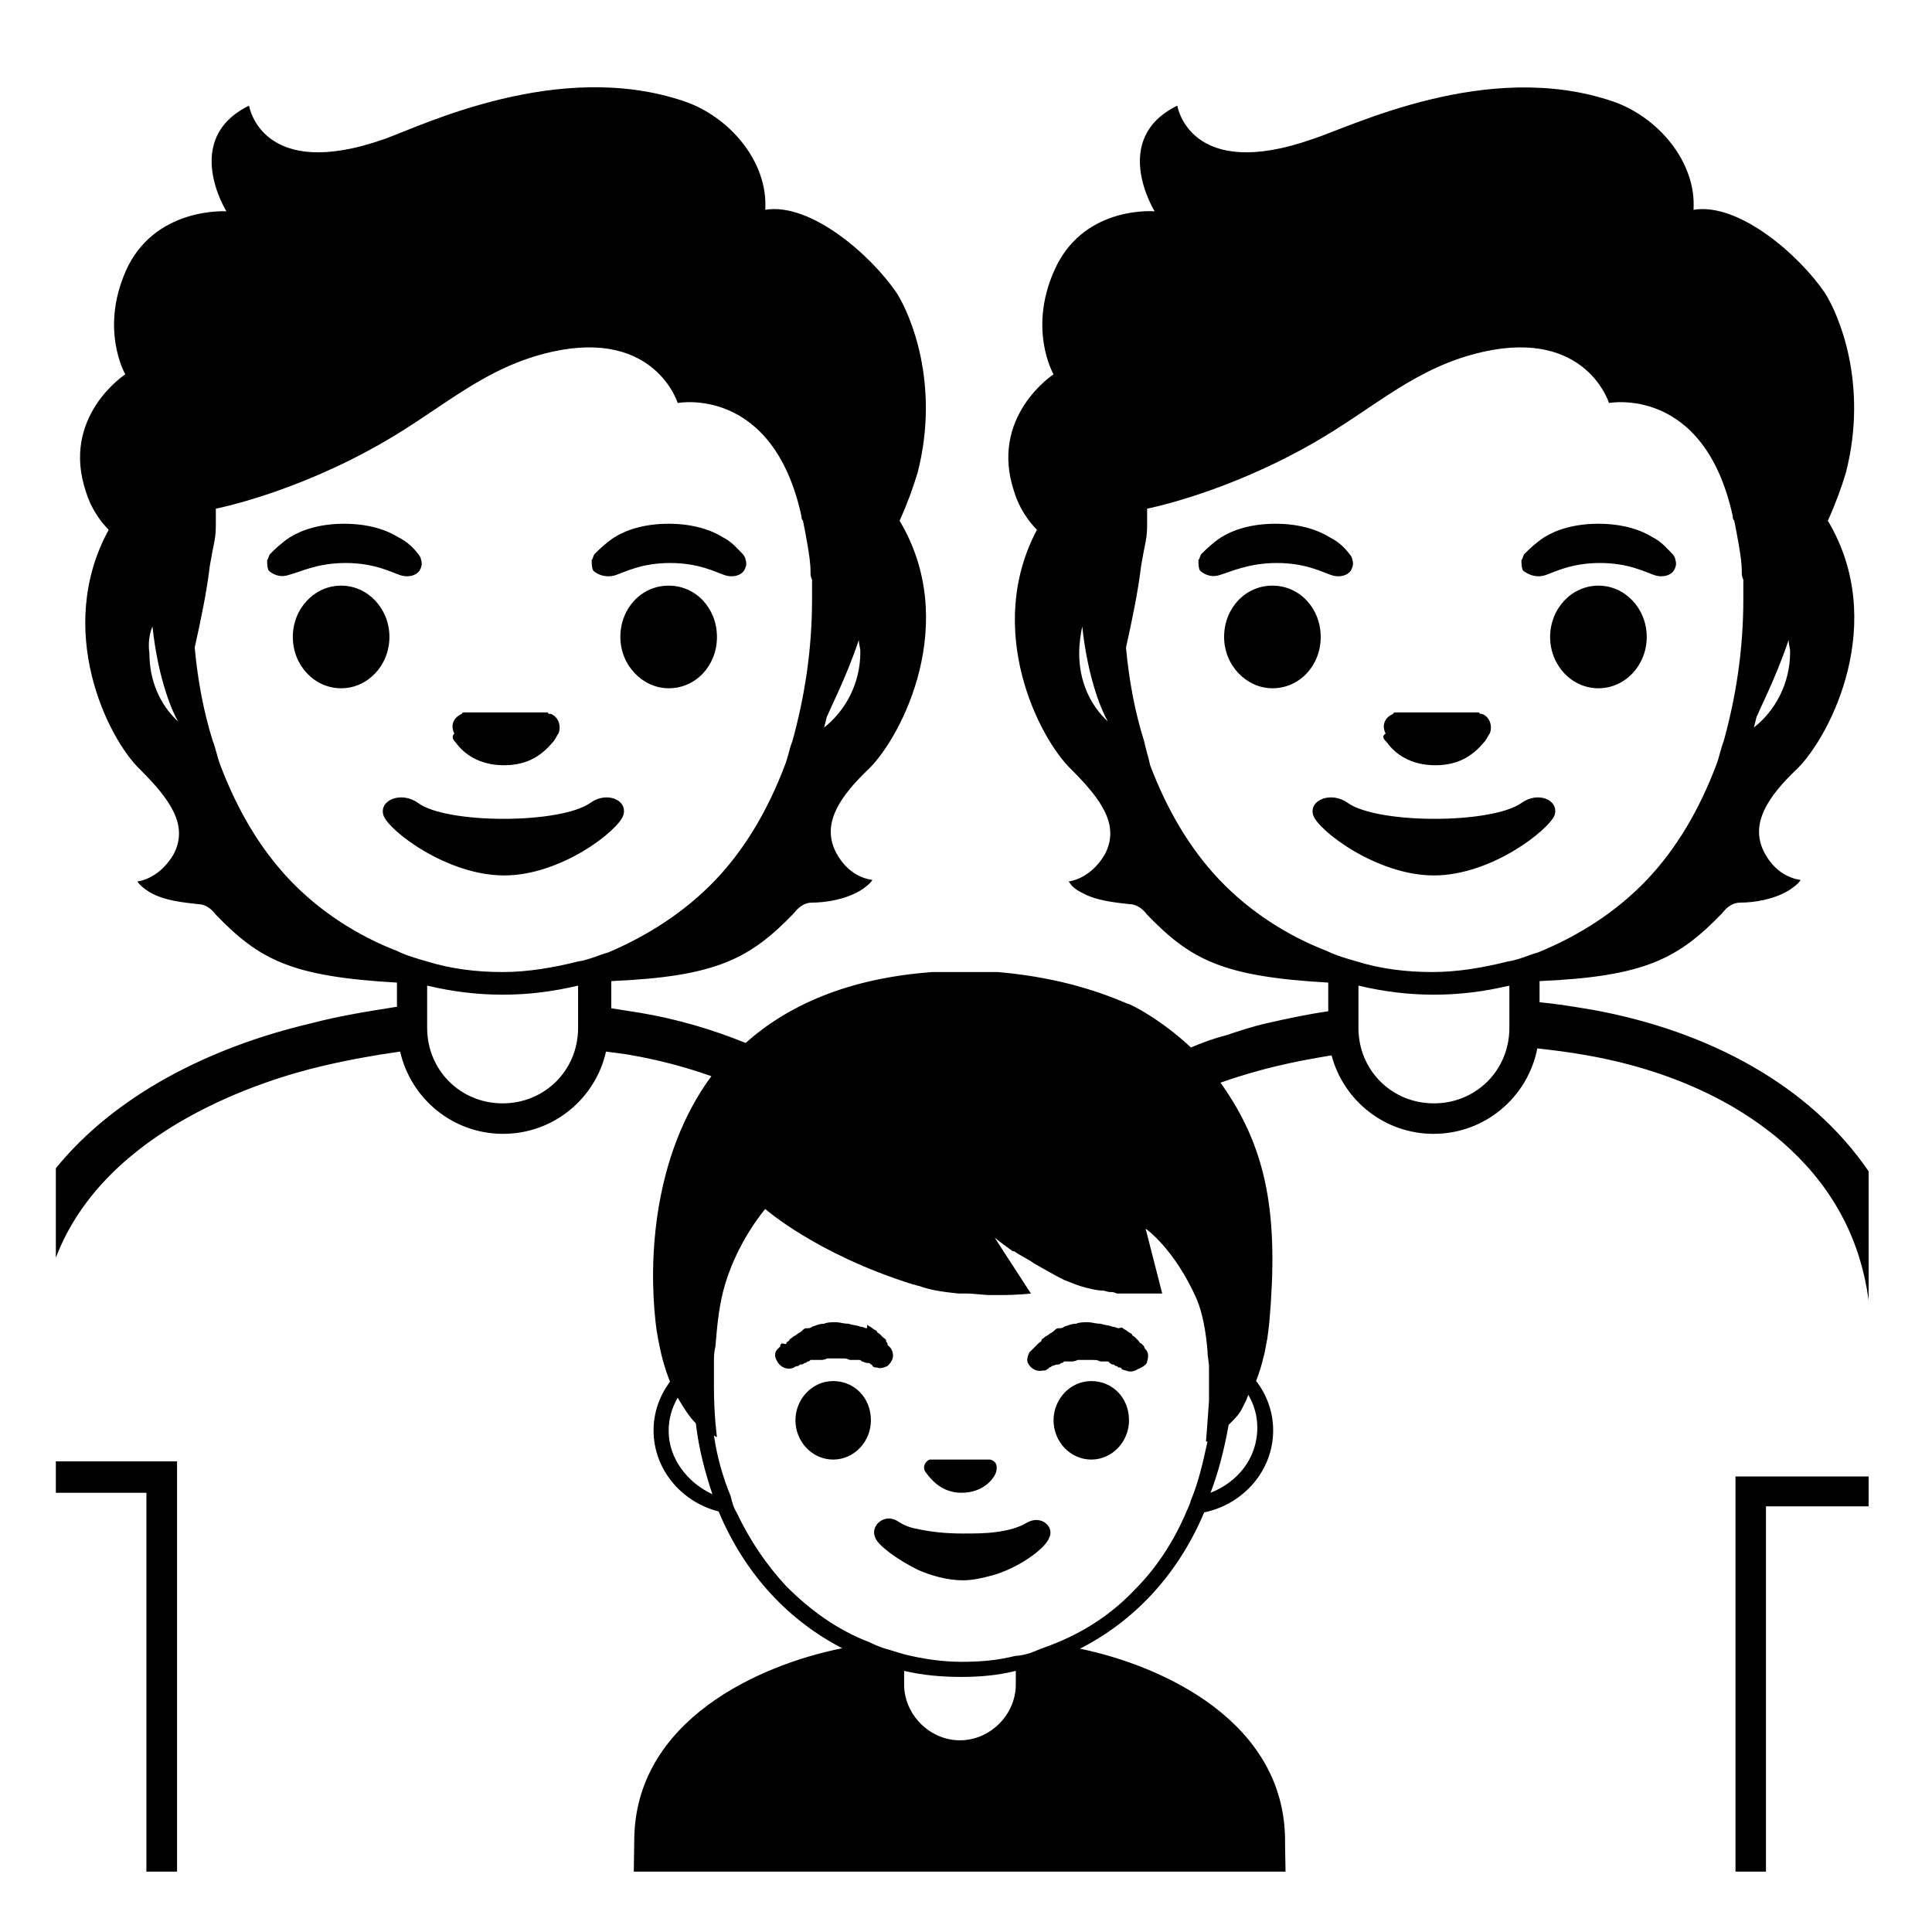 <svg viewBox="0 0 128 128" xmlns="http://www.w3.org/2000/svg">
  <path d="M63.7,98.9c1.5,0,2.2-1,2.3-1.4s0-0.7-0.4-0.8c-0.1,0-0.1,0-0.2,0h-3.6c-0.1,0-0.1,0-0.2,0c-0.3,0.1-0.5,0.5-0.3,0.8 C61.6,97.9,62.3,98.9,63.7,98.9z M53,90.4c0.1,0,0.1,0,0.1,0s0.1,0,0.2-0.1c0.1,0,0.1,0,0.2-0.1c0.1,0,0.1,0,0.2-0.1l0,0 c0.1,0,0.1,0,0.2,0H54h0.1c0.1,0,0.2,0,0.2,0c0.2,0,0.3,0,0.5-0.1c0.2,0,0.4,0,0.5,0c0.2,0,0.4,0,0.5,0c0.2,0,0.3,0,0.5,0.1 c0.1,0,0.2,0,0.2,0h0.1h0.1c0.1,0,0.1,0,0.2,0l0,0c0.1,0,0.1,0,0.2,0.1c0.1,0,0.2,0.1,0.4,0.1c0.1,0,0.1,0,0.2,0.1 c0,0,0.1,0,0.1,0.1c0.1,0.1,0.2,0.1,0.2,0.1h0.1c0.2,0.1,0.5,0,0.7-0.1c0.1-0.1,0.2-0.2,0.3-0.4c0.1-0.2,0.1-0.5-0.1-0.8 c0,0-0.1-0.1-0.2-0.2c0,0,0,0,0-0.1c0,0-0.1-0.1-0.1-0.2s-0.1-0.1-0.2-0.2c-0.1-0.1-0.1-0.1-0.2-0.2c-0.1-0.1-0.2-0.1-0.2-0.2 c-0.1-0.1-0.2-0.1-0.3-0.2s-0.2-0.1-0.3-0.2s0,0.2-0.1,0.2s-0.2-0.1-0.4-0.1c-0.2-0.1-0.5-0.1-0.8-0.2c-0.3,0-0.6-0.1-0.8-0.1 c-0.3,0-0.6,0-0.8,0.1c-0.3,0-0.5,0.1-0.8,0.2C53.7,88,53.6,88,53.4,88c-0.1,0-0.2,0.1-0.3,0.2s-0.2,0.1-0.3,0.2s-0.2,0.1-0.3,0.2 s-0.2,0.1-0.2,0.2c-0.1,0.1-0.2,0.1-0.2,0.2s-0.2,0-0.3,0l-0.1,0.1c0,0,0,0,0,0.1c-0.1,0.1-0.2,0.2-0.2,0.2c-0.2,0.2-0.2,0.5,0,0.8 l0,0c0.2,0.4,0.7,0.6,1.1,0.4c0,0,0.1-0.1,0.3-0.1C52.9,90.5,52.9,90.5,53,90.4z M76,90.2c0.1-0.3,0.1-0.6-0.1-0.8 c0,0-0.1-0.1-0.1-0.2c0,0,0,0-0.1-0.1L75.6,89c-0.1,0-0.1-0.1-0.2-0.2s-0.1-0.1-0.2-0.2S75,88.5,75,88.4c-0.1-0.1-0.2-0.1-0.3-0.2 c-0.1-0.1-0.2-0.1-0.3-0.2s-0.2,0-0.3,0s-0.2-0.1-0.4-0.1c-0.2-0.1-0.5-0.1-0.8-0.2c-0.3,0-0.6-0.1-0.8-0.1c-0.3,0-0.6,0-0.8,0.1 c-0.3,0-0.5,0.1-0.8,0.2C70.4,88,70.3,88,70.1,88c-0.1,0-0.2,0.1-0.3,0.2s-0.2,0.1-0.3,0.2c-0.1,0.1-0.2,0.1-0.3,0.2 c-0.1,0.1-0.2,0.1-0.2,0.2s-0.1,0.1-0.2,0.2s-0.1,0.1-0.2,0.2l-0.1,0.1c0,0,0,0-0.1,0.1s-0.2,0.2-0.2,0.2c-0.1,0.2-0.2,0.5-0.1,0.7 l0,0c0.2,0.4,0.6,0.6,1,0.5h0.1c0,0,0.1,0,0.2-0.1c0,0,0.1,0,0.1-0.1c0,0,0.1,0,0.2-0.1c0.1,0,0.2-0.1,0.4-0.1c0.1,0,0.1,0,0.2-0.1 c0.1,0,0.1,0,0.2-0.1h0.1h0.1c0.1,0,0.2,0,0.2,0c0.2,0,0.3,0,0.5-0.1c0.2,0,0.3,0,0.5,0s0.4,0,0.5,0c0.2,0,0.3,0,0.5,0.1 c0.1,0,0.2,0,0.2,0h0.1h0.1c0.1,0,0.2,0,0.2,0.1c0.1,0,0.1,0.1,0.2,0.1s0.1,0,0.2,0.1c0.1,0,0.1,0,0.2,0.1h0.1c0,0,0.1,0,0.1,0.1 c0.2,0.1,0.3,0.1,0.3,0.1c0.2,0.1,0.5,0.1,0.8-0.1C75.9,90.5,76,90.3,76,90.2z M55.2,91.5c-1.4,0-2.5,1.2-2.5,2.6s1.1,2.6,2.5,2.6 s2.5-1.2,2.5-2.6C57.7,92.6,56.6,91.5,55.2,91.5z M72.3,91.5c-1.4,0-2.5,1.2-2.5,2.6s1.1,2.6,2.5,2.6s2.5-1.2,2.5-2.6 C74.8,92.6,73.7,91.5,72.3,91.5z M68,100.9c-0.5,0.3-1.2,0.5-2,0.6c-0.7,0.1-1.5,0.1-2.2,0.1c-1.1,0-2.1-0.1-3-0.3 c-0.6-0.1-1-0.3-1.3-0.5c-0.9-0.6-1.9,0.3-1.5,1.1c0.2,0.5,1.4,1.4,2.8,2.1c0.9,0.4,2,0.7,3,0.7l0,0c0.7,0,1.5-0.2,2.2-0.4 c1.8-0.6,3.3-1.8,3.5-2.4C69.9,101.2,69,100.3,68,100.9z M91.9,49.2c0.5,0.7,1.5,1.5,3.2,1.5s2.6-0.8,3.2-1.5 c0.2-0.2,0.3-0.5,0.4-0.6c0.2-0.5,0-1.1-0.5-1.3c-0.1,0-0.2,0-0.2-0.1h-5.5c-0.1,0-0.2,0-0.2,0.1c-0.5,0.2-0.8,0.7-0.5,1.3 C91.5,48.8,91.7,49,91.9,49.2z M89.3,53.2C88.2,52.4,86.7,53,87,54s4.2,4,8,4s7.6-3,8-4c0.3-1-1.1-1.6-2.2-0.8 C98.8,54.6,91.3,54.6,89.3,53.2z M84.3,38.8c-1.8,0-3.2,1.5-3.2,3.4s1.5,3.4,3.2,3.4c1.8,0,3.2-1.5,3.2-3.4S86.1,38.8,84.3,38.8z M105.9,38.8c1.77,0,3.2,1.52,3.2,3.4s-1.43,3.4-3.2,3.4s-3.2-1.52-3.2-3.4S104.13,38.8,105.9,38.8z M102.4,38.1 c0.6-0.2,1.7-0.8,3.6-0.8s3,0.6,3.6,0.8s1.1,0,1.3-0.3c0.1-0.2,0.2-0.4,0.1-0.7c0-0.1-0.1-0.3-0.2-0.4c-0.3-0.3-0.7-0.8-1.3-1.1 c-0.8-0.5-2-0.9-3.6-0.9s-2.8,0.4-3.6,0.9c-0.6,0.4-1,0.8-1.3,1.1c-0.1,0.1-0.1,0.3-0.2,0.4c0,0.2,0,0.5,0.1,0.7 C101.3,38.1,101.8,38.3,102.4,38.1z M84.6,37.3c1.9,0,3,0.6,3.6,0.8s1.1,0,1.3-0.3c0.1-0.2,0.2-0.4,0.1-0.7c0-0.1-0.1-0.3-0.2-0.4 c-0.3-0.4-0.7-0.8-1.3-1.1c-0.8-0.5-2-0.9-3.6-0.9s-2.8,0.4-3.6,0.9c-0.6,0.4-1,0.8-1.3,1.1c-0.1,0.1-0.1,0.3-0.2,0.4 c0,0.3,0,0.5,0.1,0.7c0.2,0.2,0.7,0.5,1.3,0.3C81.5,37.9,82.7,37.3,84.6,37.3z M30.2,49.2c0.5,0.7,1.5,1.5,3.2,1.5s2.6-0.8,3.2-1.5 c0.2-0.2,0.3-0.5,0.4-0.6c0.2-0.5,0-1.1-0.5-1.3c-0.1,0-0.2,0-0.2-0.1h-5.5c-0.1,0-0.2,0-0.2,0.1c-0.5,0.2-0.8,0.7-0.5,1.3 C29.9,48.8,30,49,30.2,49.2z M27.7,53.2c-1.1-0.8-2.6-0.2-2.3,0.8c0.3,1,4.2,4,8,4s7.6-3,7.9-4c0.3-1-1.1-1.6-2.2-0.8 C37.1,54.6,29.6,54.6,27.7,53.2z M22.6,38.8c1.77,0,3.2,1.52,3.2,3.4s-1.43,3.4-3.2,3.4s-3.2-1.52-3.2-3.4S20.83,38.8,22.6,38.8z M44.3,38.8c-1.8,0-3.2,1.5-3.2,3.4s1.5,3.4,3.2,3.4c1.8,0,3.2-1.5,3.2-3.4S46.1,38.8,44.3,38.8z M40.8,38.1 c0.6-0.2,1.7-0.8,3.6-0.8c1.9,0,3,0.6,3.6,0.8s1.1,0,1.3-0.3c0.1-0.2,0.2-0.4,0.1-0.7c0-0.1-0.1-0.3-0.2-0.4 c-0.3-0.3-0.7-0.8-1.3-1.1c-0.8-0.5-2-0.9-3.6-0.9s-2.8,0.4-3.6,0.9c-0.6,0.4-1,0.8-1.3,1.1c-0.1,0.1-0.1,0.3-0.2,0.4 c0,0.2,0,0.5,0.1,0.7C39.6,38.1,40.2,38.3,40.8,38.1z M22.9,37.3c1.9,0,3,0.6,3.6,0.8s1.1,0,1.3-0.3c0.1-0.2,0.2-0.4,0.1-0.7 c0-0.1-0.1-0.3-0.2-0.4c-0.3-0.4-0.7-0.8-1.3-1.1c-0.8-0.5-2-0.9-3.6-0.9s-2.8,0.4-3.6,0.9c-0.6,0.4-1,0.8-1.3,1.1 c-0.1,0.1-0.1,0.3-0.2,0.4c0,0.3,0,0.5,0.1,0.7c0.2,0.2,0.7,0.5,1.3,0.3C19.9,37.9,21,37.3,22.9,37.3z M11.73,124H11.7h-2V98.9h-6 v-2v-0.08h8.03V124z M123.8,97.82v1.98H117V124h-2h-0.02V97.82H123.8z M85.17,124c-0.02-1.02-0.03-1.67-0.03-1.74v-0.28 c0-7.95-8.16-11.63-13.59-12.75c3.46-1.76,6.43-4.76,8.23-9.03c2.6-0.54,4.57-2.77,4.57-5.43c0-1.23-0.42-2.36-1.13-3.28 c0,0,0,0,0,0c0.1-0.25,0.19-0.52,0.28-0.8c0-0.01,0.01-0.02,0.01-0.03c0.08-0.26,0.15-0.54,0.22-0.83c0.01-0.04,0.02-0.07,0.03-0.1 c0.06-0.27,0.11-0.55,0.16-0.84c0.01-0.07,0.03-0.13,0.04-0.19c0.05-0.33,0.09-0.68,0.13-1.05c0-0.03,0.01-0.06,0.01-0.09 c0.6-6.9-0.06-11.39-3.24-15.83c1.5-0.53,2.8-0.88,3.69-1.09c1.24-0.3,2.46-0.52,3.67-0.72c0.79,2.99,3.51,5.2,6.76,5.2 c3.41,0,6.24-2.43,6.87-5.66c1.04,0.11,2.09,0.25,3.13,0.43c5.59,0.96,10.31,3.14,13.66,6.28c2.92,2.74,4.64,6.09,5.16,9.97V85.6v-8 c-3.9-5.7-10.6-9.3-18.3-10.7c-1.2-0.2-2.4-0.4-3.5-0.5V65c7-0.3,9.2-1.5,12.1-4.5c0.3-0.4,0.7-0.7,1.2-0.7c0.9,0,2.2-0.2,3.2-0.8 c0.3-0.2,0.6-0.4,0.8-0.7c-0.7-0.1-1.7-0.5-2.4-1.8c-1-1.9,0.2-3.7,2.2-5.6c2.2-2.2,6-9.7,2-16.4c0.5-1.1,0.9-2.2,1.2-3.2 c1.5-5.9-0.5-10.5-1.4-11.9c-1.7-2.5-5.7-6-8.7-5.5c0.2-3.2-2.4-6.2-5.4-7.2C98.5,3.9,89.5,8.4,87,9.2C78.8,12.1,78,7,78,7 c-4.5,2.2-1.5,7-1.5,7S72,13.6,70,17.6c-2,4.1-0.2,7.2-0.2,7.2s-4.3,2.8-2.6,7.8c0.3,1,0.9,1.9,1.5,2.5C65.2,41.7,68.8,48.9,71,51 c2,2,3.2,3.7,2.2,5.6c-0.7,1.2-1.7,1.7-2.4,1.8c0.2,0.3,0.4,0.5,0.8,0.7c1,0.6,2.4,0.7,3.2,0.8c0.5,0,0.9,0.3,1.2,0.7 c2.9,3,5,4.1,12,4.5V67c-1.4,0.2-2.8,0.5-4.1,0.8c-0.9,0.2-1.8,0.5-2.7,0.8c-0.8,0.2-1.6,0.5-2.3,0.8c-1.9-1.8-4-2.9-4.2-2.9 c-2.3-1-5.1-1.8-8.6-2.1h-4.3c-5.6,0.4-9.6,2.2-12.4,4.7c-2.2-0.9-4.6-1.6-7-2c-0.6-0.1-1.3-0.2-1.9-0.3V65c7-0.3,9.2-1.5,12.1-4.5 c0.3-0.4,0.7-0.7,1.2-0.7c0.9,0,2.2-0.2,3.2-0.8c0.3-0.2,0.6-0.4,0.8-0.7c-0.7-0.1-1.7-0.5-2.4-1.8c-1-1.9,0.2-3.7,2.2-5.6 c2.2-2.2,6-9.7,2-16.4c0.5-1.1,0.9-2.2,1.2-3.2c1.5-5.9-0.5-10.5-1.4-11.9c-1.7-2.5-5.7-6-8.7-5.5c0.2-3.2-2.4-6.2-5.4-7.2 C37,3.9,28,8.3,25.5,9.2c-8.2,2.9-9-2.2-9-2.2C12,9.2,15,14,15,14s-4.5-0.3-6.5,3.6c-2,4.1-0.2,7.2-0.2,7.2S4,27.6,5.7,32.6 c0.3,1,0.9,1.9,1.5,2.5C3.6,41.7,7.1,48.9,9.3,51c2,2,3.2,3.7,2.2,5.6c-0.7,1.2-1.7,1.7-2.4,1.8c0.2,0.3,0.5,0.5,0.8,0.7 c1,0.6,2.4,0.7,3.2,0.8c0.5,0,0.9,0.3,1.2,0.7c2.9,3,5,4.1,12,4.5v1.6c-1.9,0.3-3.8,0.6-5.7,1.1c-6.8,1.6-13,4.8-16.9,9.6v5.9v0.03 c3.26-8.59,13.93-11.83,17.6-12.69c1.77-0.42,3.5-0.73,5.21-0.97c0.71,3.12,3.49,5.45,6.82,5.45c3.34,0,6.12-2.33,6.82-5.45 c0.53,0.07,1.05,0.13,1.58,0.22c1.91,0.33,3.71,0.81,5.4,1.41c-3.89,5.28-4.15,12.23-3.7,16.26c0.04,0.4,0.1,0.78,0.17,1.15 c0.01,0.07,0.03,0.13,0.04,0.19c0.06,0.29,0.11,0.58,0.18,0.85c0.01,0.04,0.02,0.08,0.03,0.12c0.07,0.29,0.15,0.56,0.24,0.83 c0,0.01,0.01,0.02,0.01,0.04c0.09,0.28,0.19,0.55,0.29,0.8v0c-0.68,0.91-1.09,2.02-1.09,3.23c0,2.57,1.84,4.74,4.31,5.37 c1.79,4.27,4.74,7.28,8.19,9.06c-5.43,1.08-13.78,4.75-13.78,12.78c0,0-0.01,0.79-0.03,2.02H42H85.17z M71.5,43.3 c0-0.7,0.1-1.3,0.2-1.8c0.4,3.7,1.4,5.8,1.7,6.3C72.2,46.7,71.5,45.1,71.5,43.3z M100,68.1c0,2.8-2.2,5-5,5s-5-2.2-5-5v-2.8 c1.7,0.4,3.3,0.6,5,0.6s3.3-0.2,5-0.6V68.1z M116.41,47.37c0,0.05-0.01,0.1-0.01,0.13c0-0.2,1.2-2.4,2.1-5.1c0,0.3,0.1,0.5,0.1,0.8 c0,2.1-1,3.9-2.4,5C116.27,47.92,116.34,47.65,116.41,47.37z M87.9,63c-2.6-1-5.1-2.6-7.1-4.7s-3.5-4.7-4.6-7.6 c-0.1-0.5-0.3-1.1-0.4-1.6c-0.6-1.9-1-4-1.2-6.2c0.4-1.8,0.8-3.7,1-5.4c0.1-0.6,0.2-1.1,0.3-1.6C76,35.4,76,35,76,34.6 c0-0.4,0-0.7,0-0.9c0,0,5.2-1,11.1-4.4c4-2.3,6.7-5,11.2-6c6.8-1.5,8.3,3.4,8.3,3.4s6.3-1.2,8.2,7.5c0,0.1,0,0.2,0.1,0.3 c0.1,0.5,0.2,1,0.3,1.6c0.1,0.6,0.2,1.2,0.2,1.8c0,0.2,0,0.3,0.1,0.5c0,0.4,0,0.9,0,1.3c0,3.4-0.5,6.5-1.3,9.4 c-0.2,0.5-0.3,1.1-0.5,1.6c-1.1,2.9-2.6,5.5-4.6,7.6s-4.5,3.7-7.2,4.8c-0.7,0.2-1.3,0.5-2,0.6c-1.6,0.4-3.3,0.7-5,0.7 c-1.7,0-3.4-0.2-5-0.7C89.2,63.5,88.5,63.3,87.9,63z M9.9,43.3c-0.1-0.7,0-1.3,0.2-1.8c0.4,3.7,1.4,5.8,1.7,6.3 C10.6,46.7,9.9,45.1,9.9,43.3z M54.81,47.37c0,0.05-0.01,0.1-0.01,0.13c0-0.2,1.2-2.4,2.1-5.1c0,0.3,0.1,0.5,0.1,0.8 c0,2.1-1,3.9-2.4,5C54.67,47.92,54.74,47.65,54.81,47.37z M38.3,68.1c0,2.8-2.2,5-5,5s-5-2.2-5-5v-2.8c1.7,0.4,3.3,0.6,5,0.6 s3.3-0.2,5-0.6V68.1z M38.3,63.7c-1.6,0.4-3.3,0.7-5,0.7s-3.4-0.2-5-0.7c-0.7-0.2-1.4-0.4-2-0.7c-2.6-1-5.1-2.6-7.1-4.7 s-3.5-4.7-4.6-7.6c-0.2-0.5-0.3-1.1-0.5-1.6c-0.6-1.9-1-4-1.2-6.2c0.4-1.8,0.8-3.7,1-5.4c0.1-0.6,0.2-1.1,0.3-1.6 c0.1-0.5,0.1-0.9,0.1-1.3c0-0.4,0-0.7,0-0.9c0,0,5.2-1,11.1-4.4c4-2.3,6.7-5,11.2-6c6.8-1.5,8.3,3.4,8.3,3.4s6.3-1.2,8.2,7.5 c0,0.1,0,0.2,0.1,0.3c0.1,0.5,0.2,1,0.3,1.6c0.1,0.6,0.2,1.2,0.2,1.8c0,0.2,0,0.3,0.1,0.5c0,0.4,0,0.9,0,1.3c0,3.4-0.5,6.5-1.3,9.4 c-0.2,0.5-0.3,1.1-0.5,1.6c-1.1,2.9-2.6,5.5-4.6,7.6s-4.5,3.7-7.1,4.8C39.6,63.3,39,63.6,38.3,63.7z M81.4,94.4 c0.1-0.1,0.1-0.1,0.2-0.2c0.2-0.2,0.5-0.5,0.7-0.9c0.1-0.2,0.2-0.4,0.3-0.6c0-0.1,0.1-0.2,0.1-0.3c0.4,0.7,0.6,1.4,0.6,2.2 c0,2-1.3,3.6-3.1,4.3C80.7,97.6,81.1,96.1,81.4,94.4z M44.3,94.8c0-0.8,0.2-1.5,0.6-2.2c0.4,0.7,0.8,1.3,1.2,1.7 c0.2,1.7,0.6,3.2,1.1,4.7C45.5,98.2,44.3,96.6,44.3,94.8z M57.6,108.8c-2.1-0.8-3.9-2.1-5.5-3.7c-1.3-1.4-2.4-3-3.3-4.9 c-0.2-0.3-0.3-0.7-0.4-1.1c-0.5-1.2-0.9-2.6-1.1-4c0.1,0.1,0.2,0.1,0.2,0.1s-0.2-1.4-0.2-3.3c0-0.2,0-0.5,0-0.7c0-0.3,0-0.6,0-0.9 c0-0.4,0-0.7,0.1-1.1c0.1-1.2,0.2-2.4,0.5-3.6c0.8-3.2,2.8-5.5,2.8-5.5s3.4,3,9.8,5c0.1,0,0.3,0.1,0.4,0.1c0.8,0.3,1.7,0.4,2.6,0.5 h0.1c0.1,0,0.3,0,0.4,0c0.6,0,1.1,0.1,1.6,0.1c0.1,0,0.1,0,0.2,0c0.1,0,0.2,0,0.3,0c0.1,0,0.1,0,0.2,0c1.2,0,2-0.1,2-0.1L65.9,82 c0,0,0.5,0.4,1.2,0.9c0,0,0,0,0.1,0c0.4,0.3,0.9,0.5,1.3,0.8c0.7,0.4,1.4,0.8,2,1.1c0.5,0.2,1,0.4,1.4,0.5c0.4,0.1,0.8,0.2,1.1,0.2 c0.2,0,0.4,0.1,0.5,0.1c0.2,0,0.3,0,0.5,0.1c0.2,0,0.3,0,0.4,0c0.2,0,0.4,0,0.5,0c0.1,0,0.2,0,0.3,0c0.2,0,0.4,0,0.5,0h0.1 c0.1,0,0.3,0,0.4,0c0,0,0,0,0.1,0c0.4,0,0.7,0,0.7,0l-1.1-4.3c0,0,1.9,1.3,3.4,4.7c0.4,1,0.6,2.2,0.7,3.4c0,0.4,0.1,0.7,0.1,1.1 c0,0.8,0,1.5,0,2.2c-0.1,1.5-0.2,2.7-0.2,2.7s0,0,0.1,0c-0.3,1.4-0.6,2.7-1.1,3.9c-0.1,0.4-0.3,0.7-0.4,1c-0.8,1.8-1.9,3.5-3.3,4.9 c-1.6,1.7-3.5,2.9-5.6,3.7c-0.3,0.1-0.8,0.3-1.3,0.5c-0.3,0.1-0.7,0.2-1,0.2c-1.2,0.3-2.3,0.4-3.6,0.4s-2.6-0.2-3.8-0.5 c-0.3-0.1-0.7-0.2-1-0.3C58.5,109.2,58,109,57.6,108.8z M63.6,115.3c-2,0-3.7-1.7-3.7-3.7v-0.9c1.3,0.3,2.5,0.4,3.8,0.4 c1.2,0,2.4-0.1,3.6-0.4v0.9C67.3,113.6,65.6,115.3,63.6,115.3z"/>
</svg>